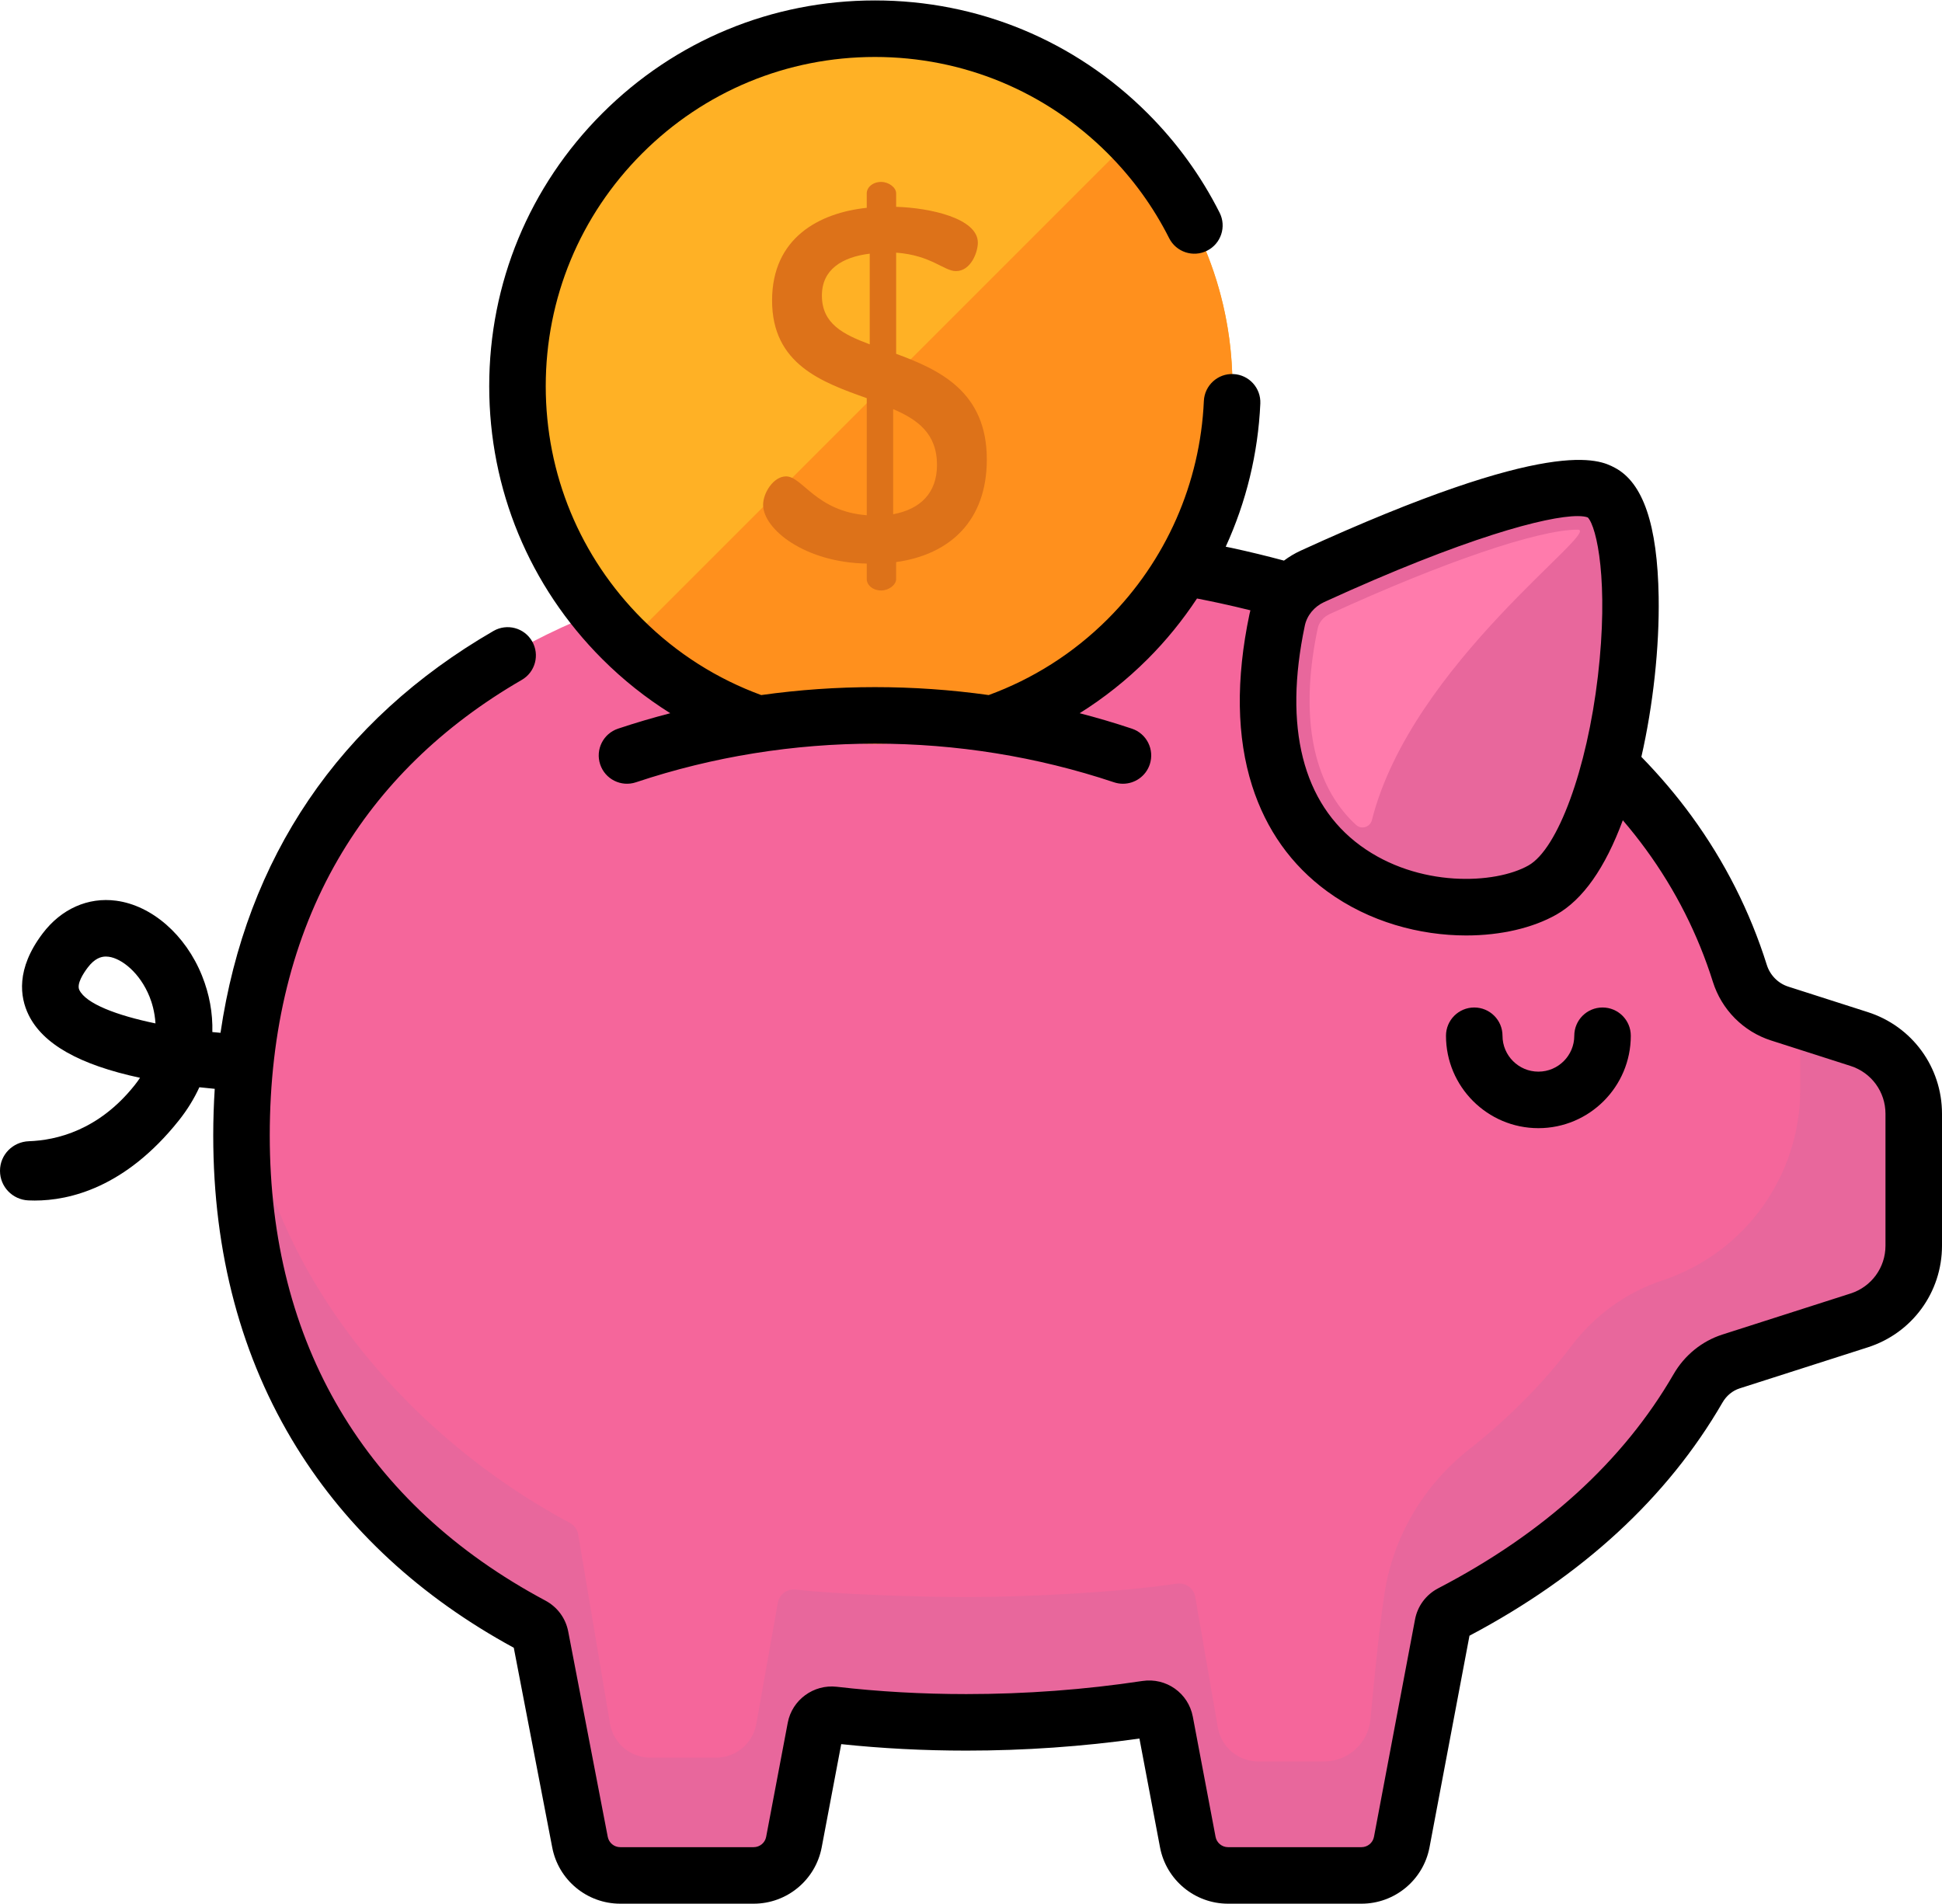 <?xml version="1.0" encoding="UTF-8"?>
<svg width="512px" height="502px" viewBox="0 0 512 502" version="1.1" xmlns="http://www.w3.org/2000/svg" xmlns:xlink="http://www.w3.org/1999/xlink">
    <!-- Generator: Sketch 53.2 (72643) - https://sketchapp.com -->
    <title>piggy-bank</title>
    <desc>Created with Sketch.</desc>
    <g id="Page-2" stroke="none" stroke-width="1" fill="none" fill-rule="evenodd">
        <g id="piggy-bank" fill-rule="nonzero">
            <path d="M490.171,273.926 L469.199,267.209 C464.181,265.602 460.283,261.639 458.702,256.613 C434.569,179.871 344.954,144.628 254.751,144.628 C149.219,144.628 63.668,192.853 63.668,299.35 C63.668,360.728 93.772,403.718 140.283,428.547 C141.427,429.158 142.242,430.243 142.487,431.516 L152.907,485.64 C153.872,490.739 158.328,494.43 163.517,494.43 L198.704,494.43 C203.893,494.43 208.349,490.739 209.314,485.64 L215.01,455.549 C215.43,453.329 217.499,451.833 219.743,452.094 C231.092,453.412 242.792,454.073 254.75,454.073 C270.733,454.073 286.696,452.893 302.282,450.537 C304.572,450.191 306.731,451.697 307.162,453.973 L313.156,485.641 C314.121,490.74 318.577,494.431 323.766,494.431 L358.953,494.431 C364.142,494.431 368.598,490.74 369.563,485.641 L380.386,428.336 C380.63,427.042 381.462,425.94 382.631,425.332 C410.252,410.971 433.103,391.214 447.677,366.026 C449.619,362.669 452.69,360.112 456.384,358.929 L490.172,348.106 C498.738,345.362 504.55,337.398 504.55,328.404 L504.55,293.628 C504.549,284.633 498.737,276.669 490.171,273.926 Z" id="Path" fill="#F5669B"></path>
            <g id="Group" transform="translate(63, 128)" fill="#E8679C">
                <path d="M438.914,155.556 C438.002,153.923 436.882,152.413 435.566,151.082 C435.538,151.054 435.513,151.022 435.484,150.994 C433.208,148.718 430.383,146.955 427.171,145.926 L411.624,140.946 L411.624,159.235 C411.624,181.956 397.147,202.152 375.629,209.45 L375.629,209.45 C365.844,212.584 357.384,218.784 351.185,226.978 C343.595,237.012 334.575,246.028 324.409,254.031 C312.425,263.465 304.341,276.965 302.031,292.04 C300.384,302.79 299.107,317.241 298.294,325.369 C297.668,331.62 292.413,336.381 286.13,336.381 L268.714,336.381 C263.525,336.381 259.069,332.69 258.104,327.591 L252.11,292.942 C251.679,290.666 249.521,289.16 247.231,289.506 C231.646,291.861 207.734,293.042 191.751,293.042 C179.793,293.042 158.158,292.381 146.809,291.063 C144.565,290.802 142.496,292.298 142.075,294.519 L136.379,326.597 C135.414,331.696 130.958,335.387 125.769,335.387 L108.465,335.387 C103.276,335.387 98.82,331.696 97.855,326.597 L89.422,276.447 C89.177,275.174 88.362,274.088 87.219,273.478 C44.954,250.916 6.308,207.392 1.416,154.667 C1.416,154.668 1.416,154.669 1.416,154.67 C1.3,155.964 1.198,157.268 1.107,158.58 C1.105,158.606 1.104,158.632 1.102,158.658 C1.093,158.788 1.085,158.918 1.077,159.047 C0.999,160.227 0.931,161.414 0.875,162.608 C0.852,163.104 0.836,163.605 0.818,164.103 C0.783,165.014 0.747,165.924 0.724,166.844 C0.69,168.335 0.667,169.835 0.667,171.35 C0.667,179.022 1.137,186.407 2.051,193.505 C3.171,202.201 4.963,210.462 7.366,218.298 C7.497,218.726 7.634,219.151 7.769,219.577 C8.103,220.631 8.45,221.681 8.809,222.726 C8.952,223.143 9.094,223.561 9.24,223.976 C10.228,226.766 11.298,229.498 12.446,232.173 C12.568,232.457 12.689,232.741 12.813,233.024 C13.379,234.318 13.961,235.601 14.564,236.868 C14.664,237.078 14.768,237.285 14.868,237.494 C15.43,238.66 16.011,239.817 16.605,240.967 C16.707,241.164 16.807,241.363 16.91,241.56 C17.558,242.794 18.227,244.013 18.911,245.22 C19.06,245.482 19.21,245.743 19.361,246.004 C21.576,249.851 23.97,253.558 26.536,257.127 C26.781,257.468 27.031,257.806 27.28,258.144 C27.903,258.993 28.536,259.834 29.178,260.667 C29.431,260.995 29.682,261.324 29.938,261.65 C30.807,262.755 31.687,263.85 32.59,264.927 C32.598,264.937 32.607,264.947 32.615,264.957 C33.519,266.034 34.445,267.092 35.382,268.141 C35.666,268.459 35.955,268.773 36.242,269.088 C36.942,269.857 37.651,270.617 38.369,271.37 C38.659,271.674 38.947,271.979 39.239,272.28 C40.222,273.292 41.216,274.294 42.231,275.278 C42.233,275.28 42.236,275.283 42.238,275.285 C43.369,276.381 44.52,277.459 45.691,278.519 C48.032,280.639 50.45,282.688 52.942,284.666 C55.434,286.644 58.001,288.551 60.638,290.386 C61.957,291.304 63.293,292.204 64.647,293.087 C65.866,293.881 67.103,294.657 68.349,295.422 C68.707,295.642 69.069,295.859 69.43,296.076 C70.372,296.644 71.319,297.204 72.271,297.754 C72.648,297.972 73.024,298.191 73.404,298.406 C74.686,299.133 75.976,299.85 77.284,300.549 C77.57,300.702 77.835,300.884 78.076,301.091 C78.293,301.278 78.483,301.491 78.657,301.715 C78.709,301.781 78.754,301.851 78.801,301.921 C78.921,302.094 79.026,302.276 79.119,302.466 C79.156,302.542 79.195,302.615 79.228,302.694 C79.338,302.959 79.431,303.232 79.487,303.519 L89.907,357.643 C90.028,358.28 90.203,358.896 90.427,359.484 C90.539,359.778 90.664,360.066 90.8,360.347 C90.936,360.628 91.084,360.901 91.242,361.167 C91.4,361.433 91.57,361.691 91.75,361.941 C91.931,362.192 92.122,362.434 92.322,362.668 C92.549,362.933 92.792,363.182 93.043,363.423 C93.122,363.499 93.206,363.57 93.288,363.644 C93.469,363.807 93.654,363.966 93.846,364.116 C93.942,364.192 94.04,364.266 94.139,364.338 C94.336,364.482 94.538,364.618 94.744,364.749 C94.837,364.808 94.928,364.87 95.023,364.926 C95.322,365.103 95.628,365.27 95.944,365.418 C95.949,365.42 95.953,365.422 95.958,365.424 C96.274,365.571 96.6,365.7 96.931,365.816 C97.036,365.853 97.143,365.883 97.249,365.917 C97.485,365.992 97.724,366.061 97.966,366.119 C98.088,366.149 98.211,366.176 98.335,366.202 C98.58,366.252 98.828,366.293 99.079,366.326 C99.192,366.341 99.304,366.36 99.418,366.371 C99.779,366.408 100.143,366.431 100.512,366.432 C100.514,366.432 100.516,366.432 100.517,366.432 L135.704,366.432 C137.326,366.432 138.876,366.072 140.27,365.42 C140.828,365.159 141.36,364.852 141.863,364.503 C142.365,364.154 142.838,363.763 143.274,363.334 C143.929,362.691 144.503,361.963 144.979,361.166 C145.613,360.103 146.073,358.916 146.314,357.642 L152.01,327.551 L152.01,327.55 C152.057,327.3 152.132,327.062 152.219,326.832 C152.245,326.763 152.275,326.699 152.305,326.632 C152.378,326.467 152.459,326.308 152.551,326.155 C152.587,326.094 152.622,326.033 152.661,325.974 C152.794,325.776 152.937,325.586 153.099,325.415 C153.54,324.948 154.091,324.601 154.694,324.369 C154.752,324.346 154.81,324.325 154.869,324.304 C155.014,324.255 155.159,324.213 155.309,324.18 C155.423,324.154 155.54,324.138 155.657,324.121 C155.77,324.106 155.881,324.086 155.996,324.08 C156.241,324.065 156.49,324.066 156.743,324.096 C158.634,324.316 160.539,324.51 162.45,324.693 C162.928,324.739 163.407,324.784 163.886,324.827 C165.796,325.001 167.712,325.163 169.64,325.3 C169.649,325.301 169.659,325.301 169.668,325.302 C171.596,325.439 173.535,325.551 175.48,325.652 C175.97,325.677 176.46,325.701 176.951,325.725 C178.904,325.816 180.863,325.897 182.832,325.952 C185.788,326.035 188.761,326.076 191.751,326.076 C195.747,326.076 199.741,326.002 203.729,325.855 C205.771,325.78 207.811,325.684 209.848,325.569 C210.055,325.557 210.262,325.541 210.469,325.529 C212.32,325.421 214.169,325.302 216.015,325.162 C216.058,325.159 216.101,325.154 216.144,325.151 C220.192,324.843 224.227,324.459 228.243,323.999 C228.255,323.998 228.268,323.996 228.28,323.995 C230.117,323.784 231.949,323.559 233.778,323.318 C234.662,323.201 235.542,323.069 236.423,322.944 C237.393,322.807 238.365,322.679 239.332,322.532 C241.292,322.235 243.142,323.338 243.888,325.095 C243.898,325.118 243.913,325.138 243.922,325.161 C244.026,325.419 244.107,325.691 244.161,325.975 L247.158,341.809 L250.155,357.643 C251.12,362.742 255.576,366.433 260.765,366.433 L295.952,366.433 C295.954,366.433 295.956,366.433 295.957,366.433 C296.326,366.433 296.69,366.409 297.051,366.372 C297.165,366.36 297.277,366.342 297.39,366.327 C297.64,366.294 297.889,366.253 298.134,366.203 C298.257,366.178 298.38,366.15 298.502,366.121 C298.745,366.062 298.983,365.994 299.22,365.918 C299.326,365.884 299.433,365.854 299.537,365.817 C299.87,365.7 300.197,365.571 300.515,365.423 C300.517,365.422 300.518,365.421 300.52,365.421 C300.838,365.273 301.145,365.105 301.446,364.927 C301.541,364.871 301.632,364.809 301.725,364.75 C301.932,364.619 302.134,364.483 302.331,364.338 C302.429,364.266 302.526,364.192 302.622,364.117 C302.814,363.966 303,363.807 303.181,363.644 C303.262,363.571 303.346,363.5 303.425,363.424 C303.676,363.183 303.919,362.933 304.146,362.669 C304.235,362.566 304.315,362.454 304.4,362.347 C304.698,361.972 304.979,361.583 305.227,361.168 C305.544,360.637 305.818,360.074 306.042,359.485 C306.266,358.896 306.442,358.281 306.562,357.644 L308.934,345.087 L311.399,332.037 L312.945,323.853 L317.386,300.339 L317.386,300.339 L317.784,298.23 C318.513,297.869 318.807,297.723 319.536,297.362 C319.564,297.371 319.581,297.367 319.595,297.359 C319.608,297.352 319.618,297.342 319.631,297.335 C320.475,296.896 321.3,296.436 322.135,295.988 C323.008,295.518 323.891,295.059 324.755,294.578 C325.503,294.161 326.233,293.725 326.974,293.3 C327.906,292.765 328.846,292.24 329.765,291.693 C330.522,291.242 331.259,290.771 332.007,290.312 C332.889,289.77 333.78,289.237 334.65,288.683 C335.43,288.186 336.189,287.668 336.959,287.161 C337.776,286.623 338.604,286.094 339.41,285.545 C340.171,285.026 340.91,284.486 341.661,283.957 C342.453,283.399 343.256,282.85 344.035,282.281 C344.762,281.75 345.467,281.199 346.183,280.658 C346.964,280.069 347.756,279.489 348.525,278.888 C349.22,278.344 349.893,277.78 350.577,277.227 C351.342,276.609 352.118,276 352.87,275.37 C353.562,274.79 354.229,274.19 354.909,273.6 C355.629,272.975 356.361,272.36 357.068,271.724 C357.728,271.13 358.362,270.517 359.01,269.913 C359.712,269.259 360.426,268.615 361.114,267.95 C361.742,267.342 362.345,266.714 362.962,266.097 C363.643,265.415 364.335,264.744 365.001,264.05 C365.607,263.419 366.187,262.767 366.781,262.126 C367.43,261.426 368.091,260.735 368.724,260.023 C369.302,259.373 369.853,258.703 370.418,258.044 C371.039,257.319 371.673,256.605 372.278,255.869 C372.829,255.2 373.351,254.51 373.889,253.83 C374.48,253.083 375.084,252.346 375.659,251.587 C376.187,250.89 376.687,250.172 377.202,249.465 C377.756,248.704 378.323,247.952 378.861,247.179 C379.364,246.456 379.837,245.713 380.325,244.98 C380.844,244.201 381.377,243.432 381.879,242.642 C382.503,241.661 383.073,240.644 383.697,239.664 C384.067,239.082 384.414,238.487 384.76,237.891 C386.66,234.62 389.658,232.128 393.262,230.974 L393.384,230.935 L393.385,230.935 L410.623,225.414 L427.174,220.113 C435.74,217.369 441.551,209.405 441.551,200.411 L441.551,165.628 C441.551,162.555 440.859,159.609 439.624,156.944 C439.403,156.472 439.167,156.009 438.914,155.556 Z" id="Path"></path>
                <path d="M273.717,35.411 C274.787,30.331 278.301,26.107 283.021,23.947 C301.157,15.646 347.365,-4.331 359.243,1.892 C374.119,9.684 366.327,93.802 343.659,106.641 C321.764,119.041 258.234,108.89 273.717,35.411 Z" id="Path"></path>
            </g>
            <circle id="Oval" fill="#FFB125" cx="230.68" cy="101.818" r="94.25"></circle>
            <path d="M415.936,139.637 C405.592,139.637 380.545,148.161 350.569,161.883 C348.932,162.632 347.751,164.046 347.41,165.663 C343.042,186.395 345.378,203.081 354.168,213.915 C355.196,215.182 356.323,216.374 357.537,217.489 C358.951,218.788 361.23,218.06 361.7,216.199 C372.119,174.94 422.677,139.637 415.936,139.637 Z" id="Path" fill="#FF7BAC"></path>
            <path d="M298.48,36.354 L165.22,169.615 C202.112,205.258 260.91,204.877 297.326,168.461 C333.742,132.045 334.123,73.246 298.48,36.354 Z" id="Path" fill="#FF901D"></path>
            <path d="M228.513,148.579 C212.225,148.316 201.191,139.515 201.191,133.079 C201.191,129.926 203.949,125.591 207.233,125.591 C211.568,125.591 215.114,134.786 228.513,135.837 L228.513,104.968 C216.691,100.765 203.555,96.036 203.555,79.222 C203.555,62.671 216.034,56.103 228.513,54.789 L228.513,50.98 C228.513,49.404 230.089,47.959 232.323,47.959 C234.293,47.959 236.264,49.404 236.264,50.98 L236.264,54.527 C245.196,54.79 257.807,57.548 257.807,63.985 C257.807,66.481 255.968,71.472 252.027,71.472 C248.875,71.472 245.459,67.269 236.264,66.612 L236.264,93.277 C247.692,97.48 260.171,103.26 260.171,121.125 C260.171,137.282 250.451,146.214 236.264,148.185 L236.264,152.651 C236.264,154.227 234.294,155.672 232.323,155.672 C230.09,155.672 228.513,154.227 228.513,152.651 L228.513,148.579 L228.513,148.579 Z M229.302,90.781 L229.302,66.875 C221.946,67.794 216.692,71.078 216.692,77.909 C216.691,85.396 222.339,88.154 229.302,90.781 Z M235.475,107.858 L235.475,135.574 C242.568,134.26 247.034,130.057 247.034,122.569 C247.035,114.294 241.912,110.616 235.475,107.858 Z" id="Shape" fill="#DD7219"></path>
            <path d="M429.954,273.063 C429.954,268.947 426.618,265.612 422.503,265.612 C418.388,265.612 415.052,268.948 415.052,273.063 C415.052,278.28 410.808,282.524 405.591,282.524 C400.375,282.524 396.13,278.28 396.13,273.063 C396.13,268.947 392.794,265.612 388.679,265.612 C384.564,265.612 381.228,268.948 381.228,273.063 C381.228,286.497 392.158,297.426 405.591,297.426 C419.024,297.426 429.954,286.496 429.954,273.063 Z" id="Path" fill="#000000"></path>
            <path d="M492.444,266.83 L471.472,260.112 C468.786,259.251 466.669,257.107 465.81,254.376 C461.39,240.323 454.72,227.13 445.985,215.162 C442.004,209.707 437.577,204.498 432.741,199.539 C432.741,199.54 432.741,199.54 432.741,199.54 C435.835,185.967 437.517,170.606 437.298,157.334 C436.986,138.349 433.192,127.214 425.7,123.29 C421.665,121.174 409.385,114.746 342.918,145.172 C341.344,145.892 339.874,146.779 338.513,147.795 C334.032,146.591 329.452,145.477 324.844,144.477 C324.289,144.356 323.717,144.249 323.158,144.131 L323.158,144.131 C328.544,132.365 331.689,119.586 332.28,106.394 C332.464,102.282 329.281,98.8 325.169,98.617 C321.068,98.413 317.575,101.615 317.392,105.727 C316.421,127.418 307.423,147.827 292.057,163.194 C282.876,172.375 272.126,179.044 260.669,183.244 C240.8,180.456 220.562,180.456 200.693,183.244 C189.235,179.044 178.486,172.375 169.305,163.194 C152.911,146.8 143.882,125.003 143.882,101.818 C143.882,78.632 152.911,56.836 169.305,40.442 C185.699,24.047 207.497,15.018 230.681,15.018 C253.865,15.018 275.663,24.047 292.057,40.442 C298.645,47.03 304.089,54.548 308.238,62.785 C310.089,66.461 314.57,67.941 318.245,66.089 C321.921,64.239 323.4,59.758 321.549,56.083 C316.686,46.424 310.309,37.617 302.596,29.903 C283.387,10.694 257.847,0.115 230.682,0.115 C203.517,0.115 177.977,10.694 158.768,29.903 C139.559,49.113 128.98,74.652 128.98,101.817 C128.98,128.982 139.559,154.522 158.768,173.731 C164.309,179.272 170.337,184.037 176.713,188.029 C176.715,188.029 176.717,188.028 176.719,188.028 C172.086,189.232 167.488,190.584 162.941,192.104 C159.038,193.409 156.932,197.63 158.237,201.534 C159.541,205.437 163.764,207.543 167.666,206.239 C208.302,192.654 253.062,192.654 293.698,206.239 C294.482,206.501 295.278,206.625 296.061,206.625 C299.178,206.625 302.084,204.653 303.127,201.534 C304.432,197.631 302.326,193.409 298.423,192.104 C293.876,190.584 289.278,189.231 284.645,188.028 C284.647,188.028 284.649,188.029 284.651,188.029 C291.028,184.037 297.055,179.272 302.596,173.731 C307.498,168.829 311.825,163.476 315.582,157.787 C317.636,158.186 319.675,158.604 321.684,159.04 C324.36,159.621 327.024,160.245 329.664,160.9 C329.581,161.224 329.496,161.547 329.427,161.876 C325.793,179.121 326.029,194.373 330.128,207.206 C333.812,218.741 340.461,228.086 349.888,234.983 C360.999,243.111 374.413,246.622 386.564,246.622 C395.709,246.622 404.14,244.632 410.332,241.125 C417.336,237.158 423.204,228.799 427.849,216.249 C429.996,218.755 432.031,221.322 433.949,223.95 C441.726,234.604 447.663,246.346 451.595,258.848 C453.904,266.191 459.636,271.969 466.927,274.306 L487.899,281.024 C493.402,282.787 497.099,287.852 497.099,293.63 L497.099,328.405 C497.099,334.183 493.402,339.248 487.899,341.011 L454.11,351.834 C448.704,353.567 444.129,357.282 441.228,362.296 C427.953,385.238 407.082,404.223 379.191,418.724 C375.969,420.401 373.737,423.4 373.065,426.954 L362.243,484.257 C361.944,485.836 360.561,486.981 358.954,486.981 L323.767,486.981 C322.16,486.981 320.777,485.835 320.478,484.257 L314.484,452.588 C313.304,446.357 307.46,442.218 301.17,443.171 C286.013,445.463 270.395,446.624 254.752,446.624 C243.114,446.624 231.625,445.975 220.602,444.694 C214.507,443.993 208.829,448.148 207.69,454.166 L201.994,484.257 C201.695,485.836 200.312,486.981 198.705,486.981 L163.518,486.981 C161.911,486.981 160.528,485.835 160.225,484.233 L149.805,430.111 C149.134,426.624 146.944,423.659 143.793,421.976 C96.25,396.594 71.12,354.191 71.12,299.351 C71.12,271.643 77.182,247.142 89.137,226.526 C100.293,207.287 116.587,191.38 137.566,179.245 C141.128,177.184 142.345,172.626 140.285,169.063 C138.225,165.501 133.667,164.286 130.104,166.344 C89.425,189.875 64.89,226.18 58.135,272.289 L58.135,272.288 C57.418,272.223 56.7,272.161 55.985,272.087 C56.115,267.112 55.215,262.092 53.255,257.22 C48.932,246.474 40.052,238.718 30.631,237.461 C23.207,236.467 16.142,239.619 11.239,246.097 C4.13,255.491 5.289,262.925 7.512,267.507 C11.265,275.24 20.912,280.71 36.921,284.149 C36.481,284.808 35.997,285.47 35.467,286.135 C26.008,297.998 14.864,300.621 7.628,300.868 C3.392,301.012 0,304.413 0,308.652 L0,308.688 C0,312.869 3.299,316.279 7.476,316.47 C8.011,316.495 8.57,316.508 9.152,316.508 C18.308,316.508 33.003,313.131 47.121,295.428 C49.35,292.634 51.166,289.686 52.562,286.64 C53.968,286.799 55.319,286.935 56.613,287.055 C56.613,287.052 56.613,287.05 56.614,287.047 C56.36,291.085 56.219,295.182 56.219,299.351 C56.219,330.379 63.616,358.044 78.203,381.581 C91.653,403.281 110.91,421.049 135.458,434.411 L145.588,487.027 C147.217,495.635 154.758,501.883 163.519,501.883 L198.706,501.883 C207.467,501.883 215.008,495.635 216.637,487.027 L221.787,459.819 C232.483,460.952 243.557,461.526 254.752,461.526 C270.112,461.526 285.454,460.456 300.406,458.344 L305.835,487.029 C307.465,495.637 315.006,501.884 323.766,501.884 L358.953,501.884 C367.714,501.884 375.255,495.636 376.885,487.025 L387.422,431.234 C417.19,415.493 439.628,394.815 454.126,369.759 C455.171,367.953 456.78,366.628 458.656,366.027 L492.444,355.204 C504.141,351.455 512,340.686 512,328.403 L512,293.628 C512,281.346 504.141,270.577 492.444,266.83 Z M421.278,178.273 C418.41,202.799 410.717,223.779 402.987,228.157 C394.201,233.134 373.916,234.095 358.686,222.954 C343.438,211.8 338.363,191.742 344.008,164.948 C344.008,164.947 344.008,164.947 344.008,164.947 C344.575,162.256 346.487,159.928 349.122,158.722 C386.426,141.646 407.933,136.061 415.923,136.061 C417.129,136.061 418.027,136.188 418.625,136.422 C421.025,138.979 424.173,153.521 421.278,178.273 Z M20.921,261.001 C20.15,259.411 21.97,256.616 23.124,255.09 C24.953,252.674 26.638,252.18 27.911,252.18 C28.18,252.18 28.431,252.202 28.661,252.233 C32.087,252.69 36.887,256.46 39.43,262.781 C40.029,264.269 40.807,266.734 40.989,269.808 C30.674,267.67 22.66,264.589 20.921,261.001 Z" id="Shape" fill="#000000"></path>
        </g>
    </g>
</svg>